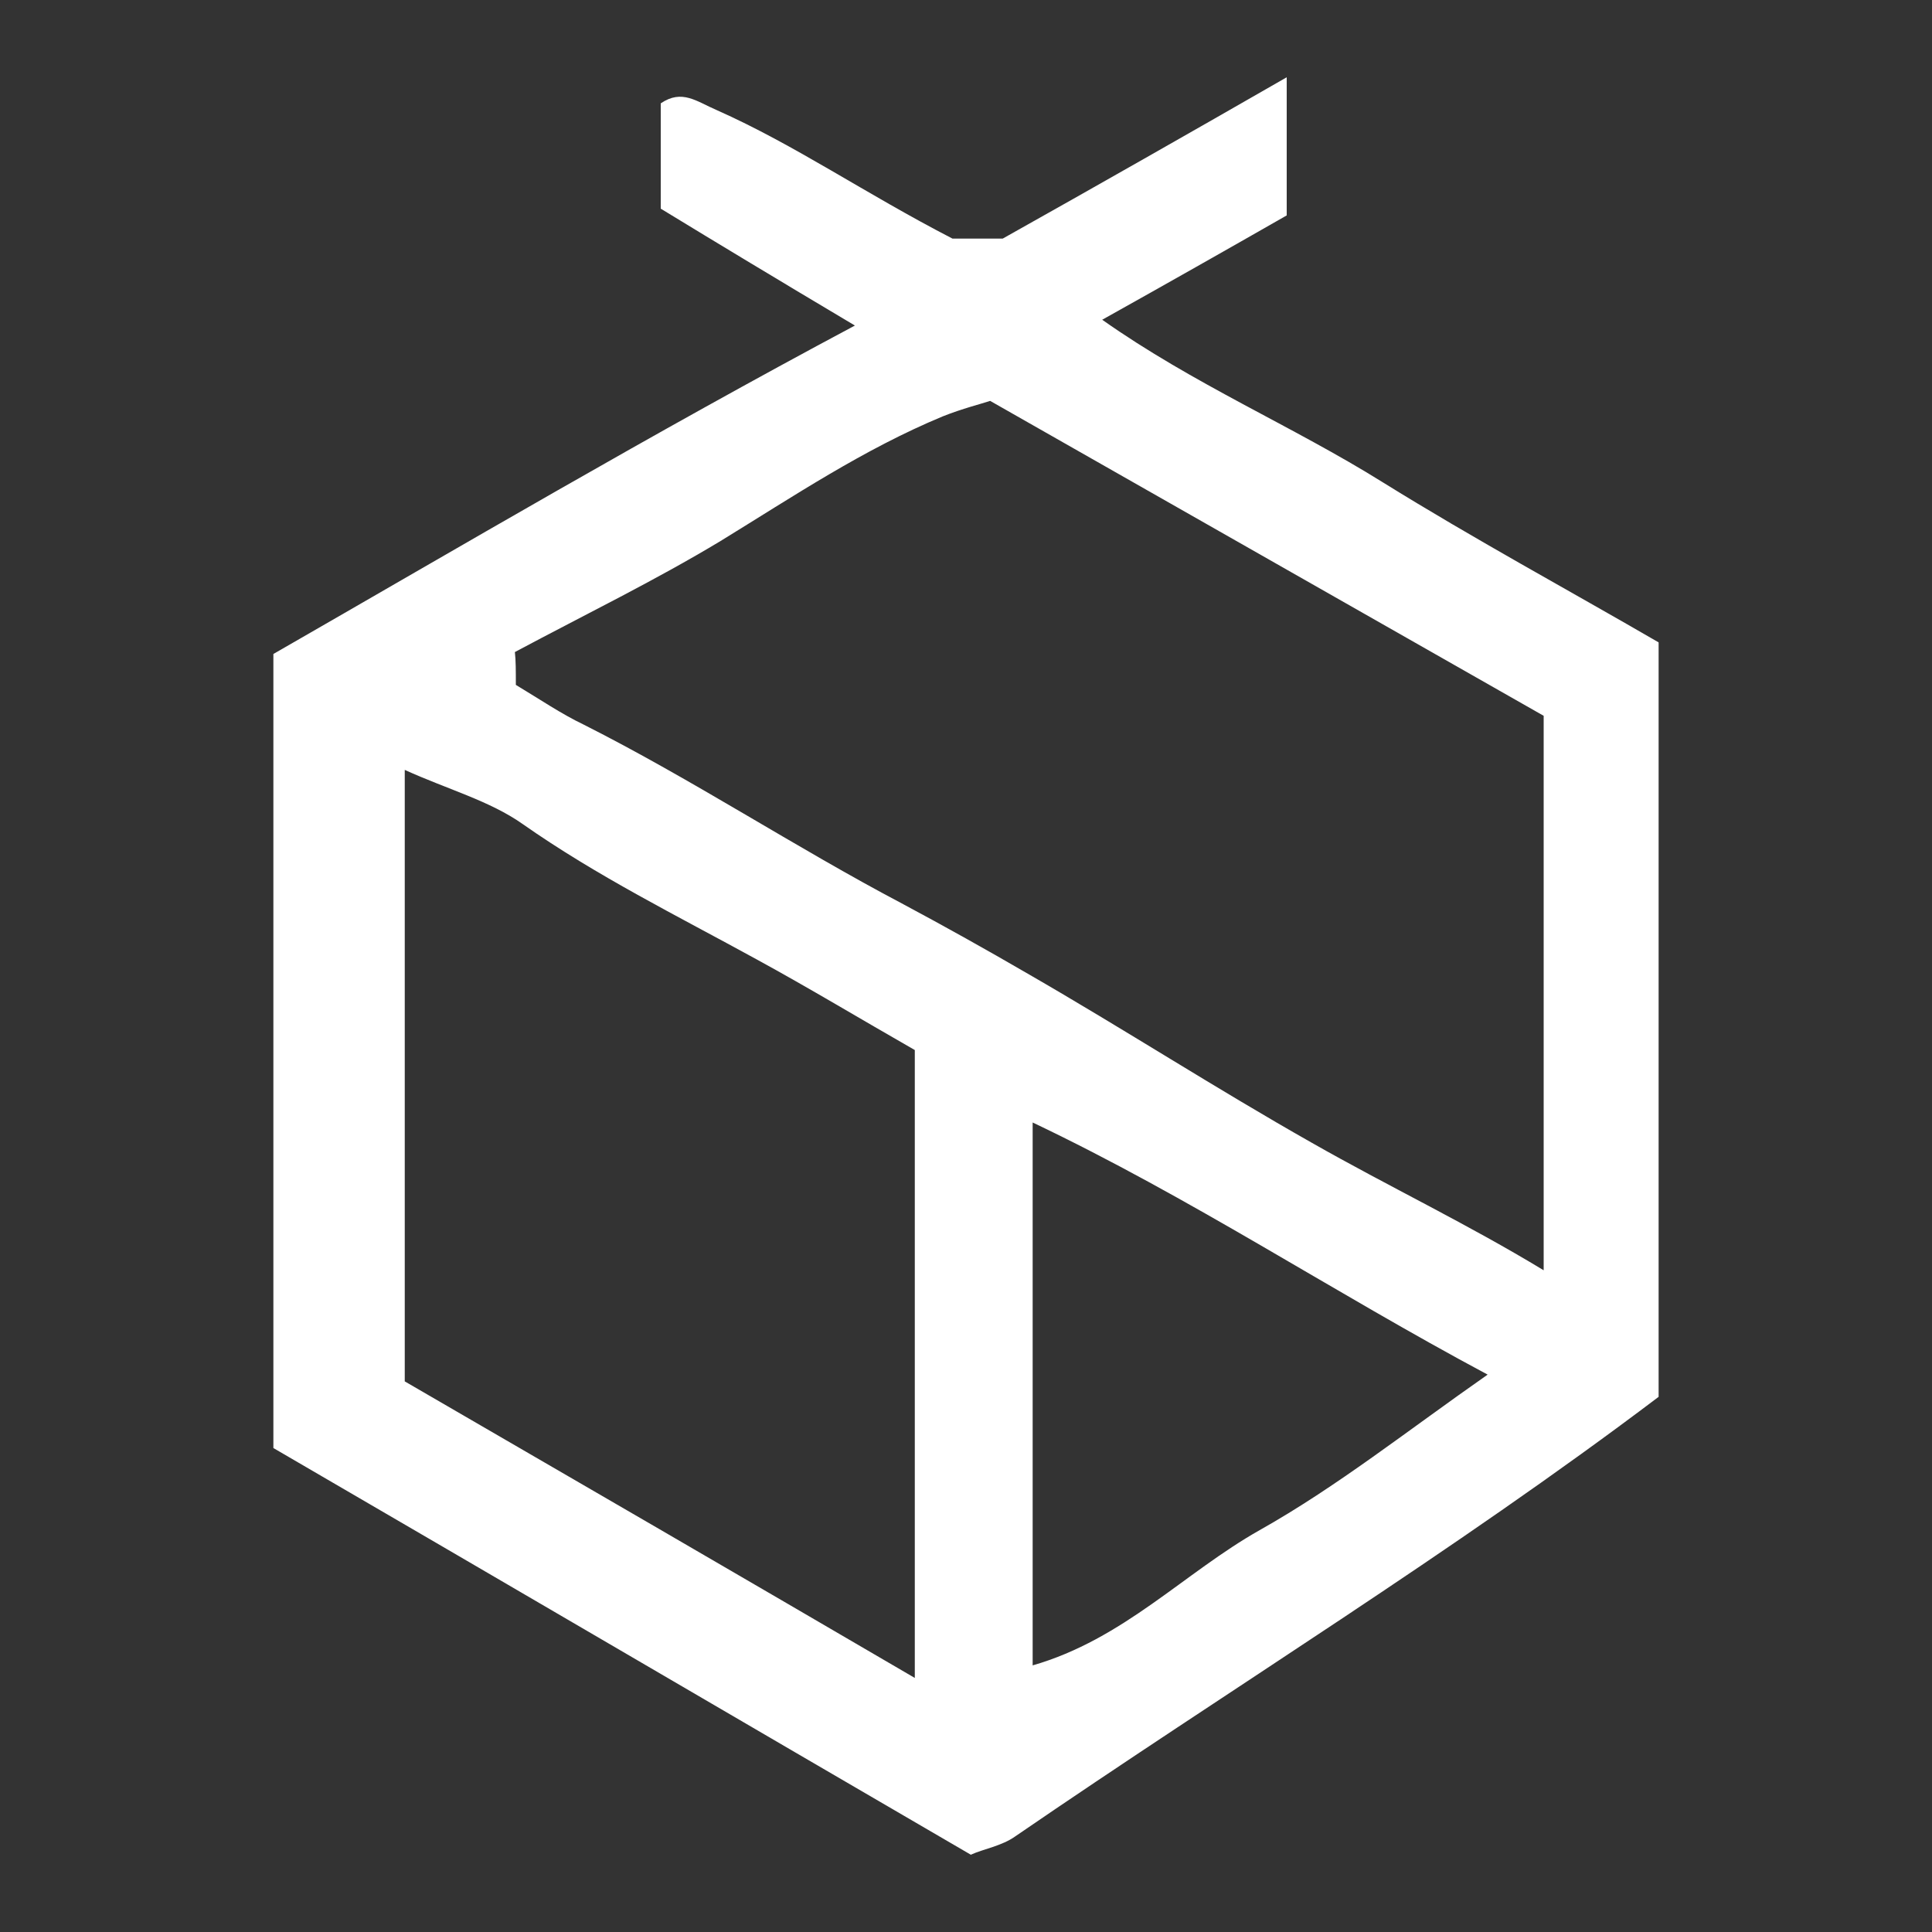 <?xml version="1.0" encoding="utf-8"?>
<!-- Generator: Adobe Illustrator 21.0.0, SVG Export Plug-In . SVG Version: 6.00 Build 0)  -->
<svg version="1.1" id="Layer_1" xmlns="http://www.w3.org/2000/svg" xmlns:xlink="http://www.w3.org/1999/xlink" x="0px" y="0px"
	 viewBox="0 0 200 200" style="enable-background:new 0 0 200 200;" xml:space="preserve">
<rect x="0" y="0" width="200" height="200" fill="#333333" stroke="none"/>
<style type="text/css">
	.st0{fill:#FFFFFF;}
</style>
<g>
	<path class="st0" d="M133.2,8c0,5.5,0,10.1,0,14.3c-6.3,3.6-12.3,7-19.1,10.8c9.5,6.7,19.7,11,29,16.8c9.5,5.9,19.3,11.2,28.6,16.6
		c0,26.4,0,52,0,78.1c-21.3,16.1-44.3,30.2-66.6,45.5c-1.4,1-3.3,1.3-4.6,1.9c-24.4-14.2-48.3-28.2-72.2-42.1c0-27.6,0-54.9,0-82.2
		c19.5-11.2,39-22.7,60.2-34c-7.9-4.7-14.2-8.5-20.1-12.1c0-4.3,0-7.6,0-10.9c2.2-1.5,3.7-0.2,5.8,0.7c8.1,3.6,15.3,8.6,24.4,13.3
		c0.9,0,3.4,0,5.2,0C113.6,19.2,123.1,13.8,133.2,8z M53.4,70.9c2.5,1.5,4.7,3,7,4.1c11.3,5.7,21.9,12.7,33.1,18.6
		c4.3,2.3,8.6,4.7,12.9,7.2c9.9,5.7,19.5,11.9,29.4,17.5c7.9,4.5,16.1,8.4,24,13.2c0-19.5,0-38.6,0-57.4
		c-19-10.8-37.6-21.4-57.3-32.6c-0.9,0.3-2.9,0.8-4.9,1.6c-8.2,3.4-15.5,8.3-23,12.9c-6.8,4.1-14,7.6-21.3,11.5
		C53.4,68.4,53.4,69.4,53.4,70.9z M94.7,173.7c0-22,0-43.5,0-65c-5.6-3.2-10.9-6.4-16.4-9.4c-8.2-4.5-16.5-8.6-24.2-14
		c-3.4-2.4-7.8-3.6-12.2-5.6c0,21.6,0,42.5,0,63.3C59.5,153.2,76.9,163.3,94.7,173.7z M106.9,116.2c0,19,0,37.2,0,56.2
		c9.4-2.7,15.7-9.6,23.5-14c8-4.5,15.3-10.3,23.6-16.1C137.9,133.7,123.3,124,106.9,116.2z"/>
</g>
</svg>
